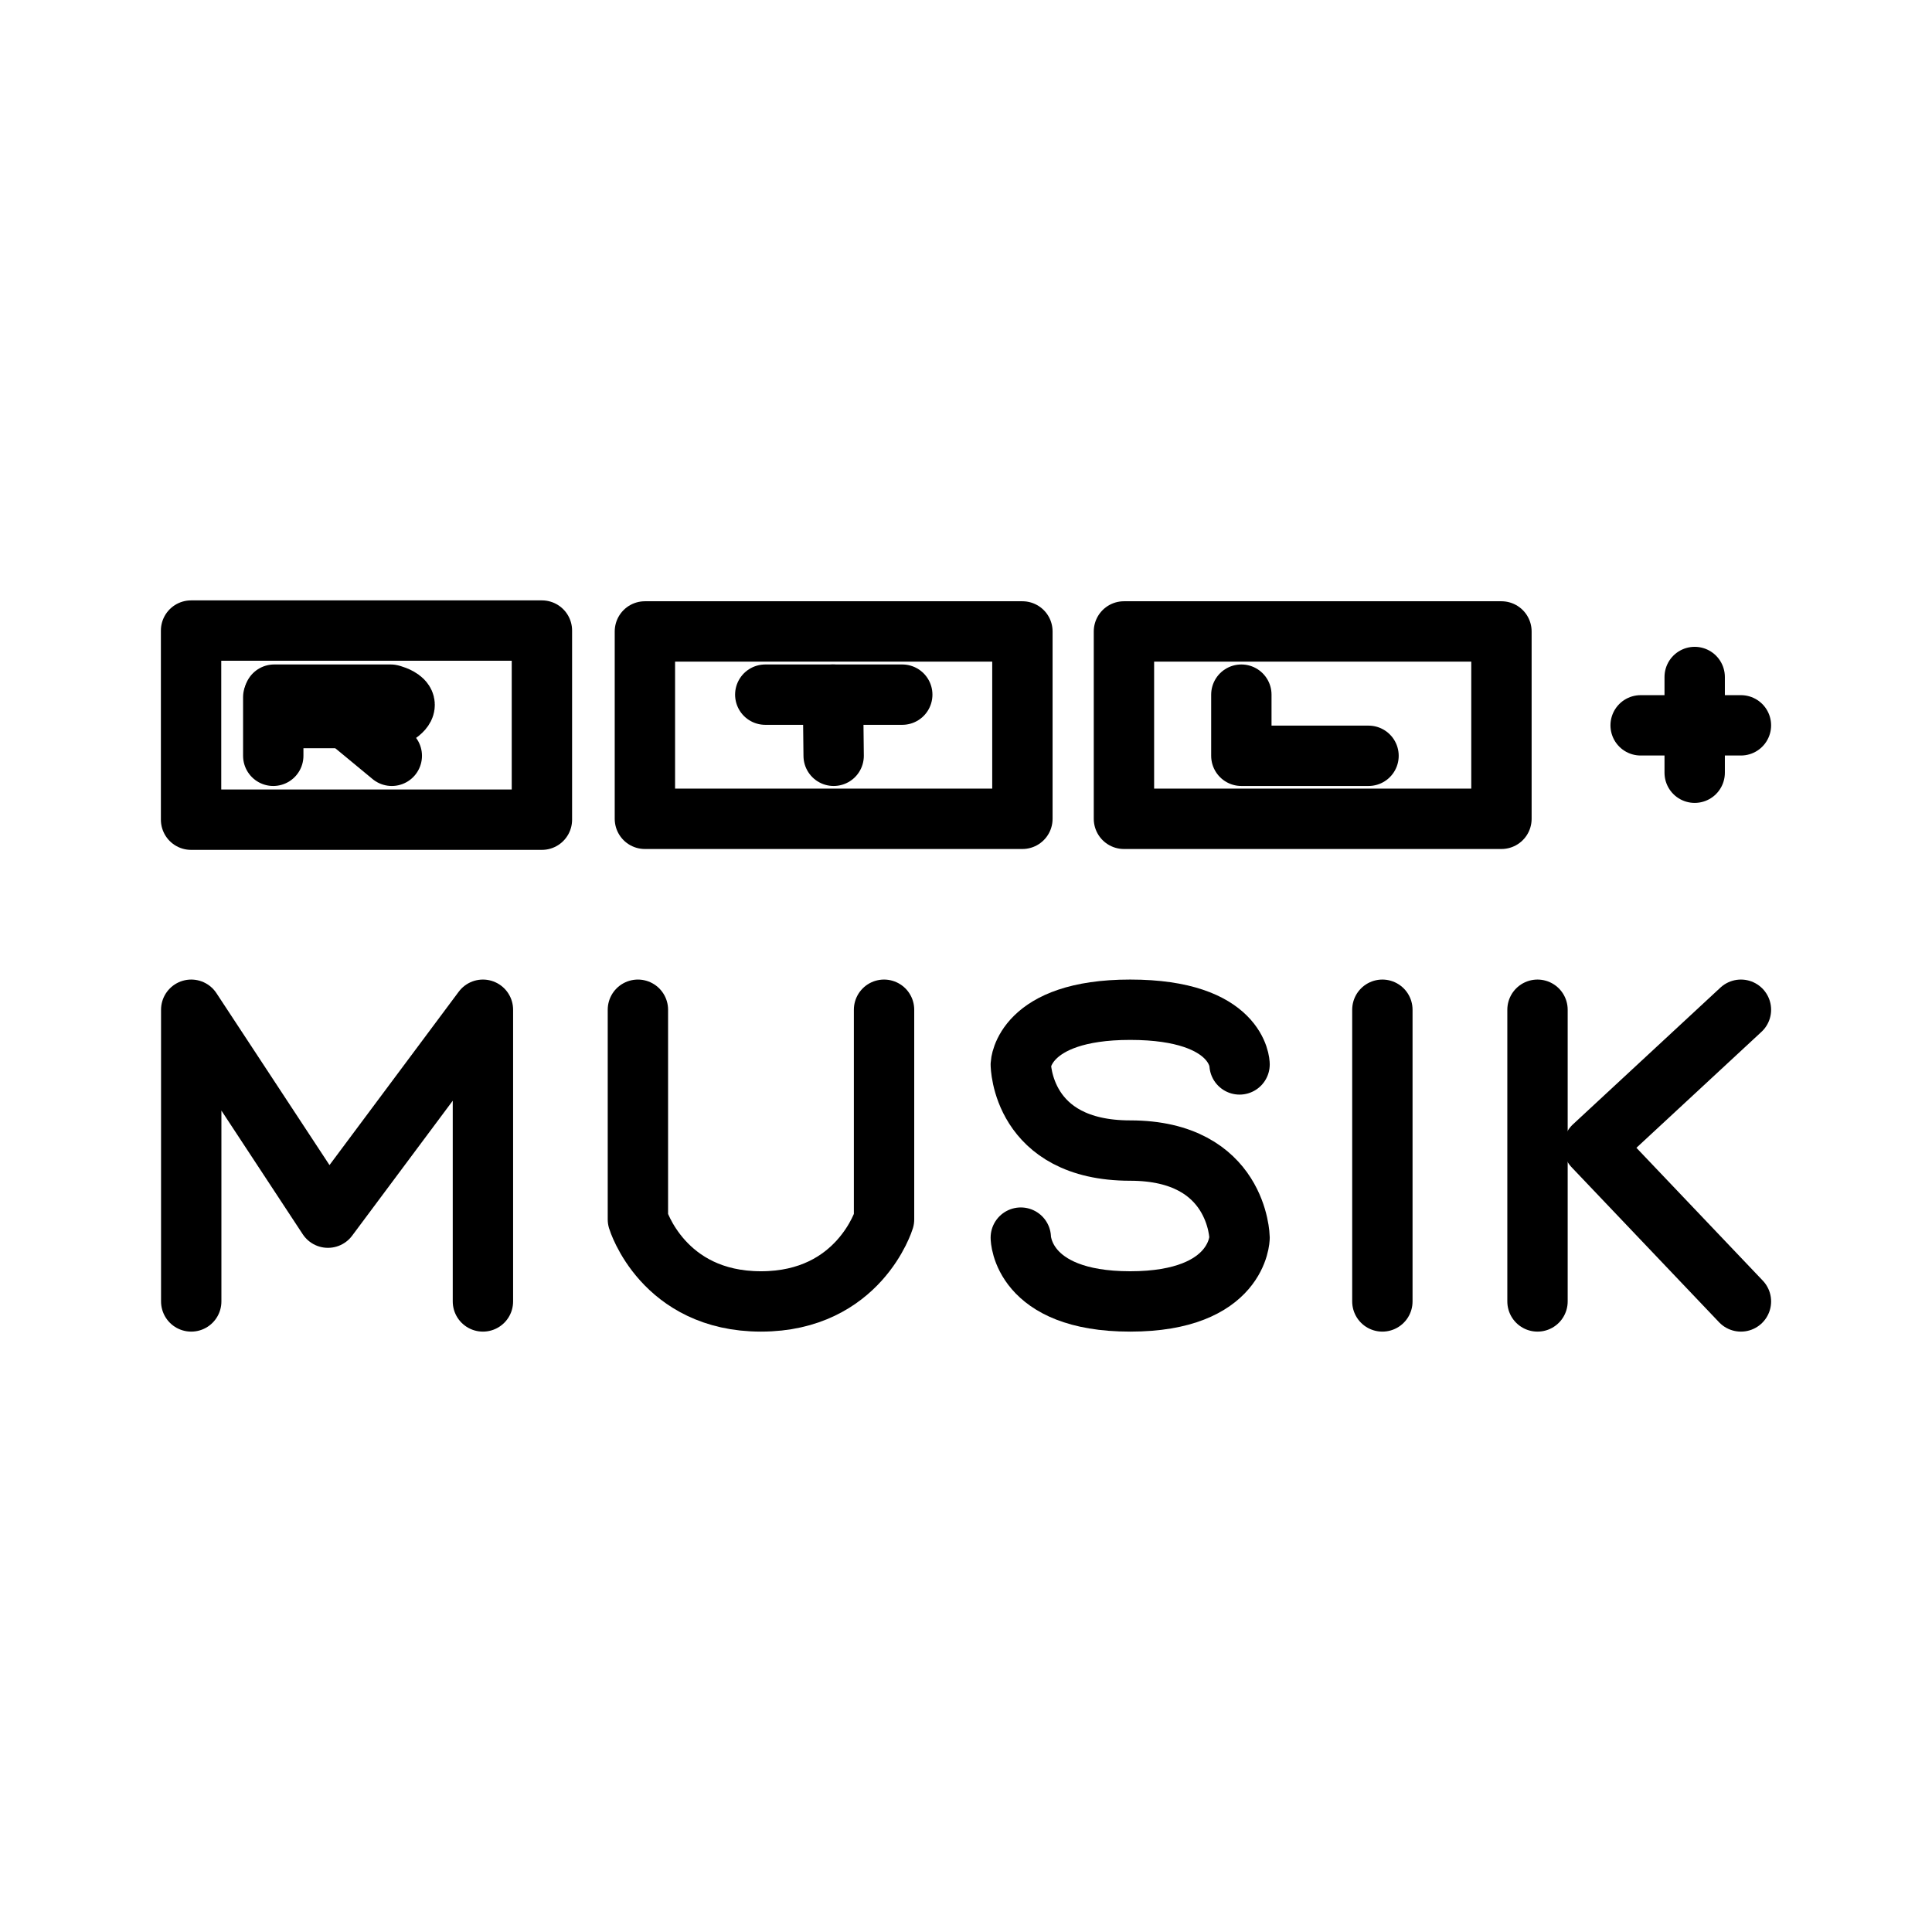 <?xml version="1.0" encoding="UTF-8" standalone="no"?>
<!-- Created with Inkscape (http://www.inkscape.org/) -->

<svg
   width="192"
   height="192"
   viewBox="0 0 50.8 50.8"
   version="1.1"
   id="svg1"
   inkscape:version="1.3 (0e150ed, 2023-07-21)"
   xml:space="preserve"
   inkscape:export-filename="rtl+_musik.svg"
   inkscape:export-xdpi="96"
   inkscape:export-ydpi="96"
   sodipodi:docname="rtl_musik.svg"
   xmlns:inkscape="http://www.inkscape.org/namespaces/inkscape"
   xmlns:sodipodi="http://sodipodi.sourceforge.net/DTD/sodipodi-0.dtd"
   xmlns="http://www.w3.org/2000/svg"
   xmlns:svg="http://www.w3.org/2000/svg"><sodipodi:namedview
     id="namedview1"
     pagecolor="#ffffff"
     bordercolor="#000000"
     borderopacity="0.25"
     inkscape:showpageshadow="2"
     inkscape:pageopacity="0.0"
     inkscape:pagecheckerboard="0"
     inkscape:deskcolor="#d1d1d1"
     inkscape:document-units="px"
     showguides="true"><sodipodi:guide
       position="-1.762,39.914"
       orientation="0.707,-0.707"
       id="guide14"
       inkscape:locked="false" /><sodipodi:guide
       position="2.117,36.662"
       orientation="1,0"
       id="guide15"
       inkscape:locked="false" /><sodipodi:guide
       position="48.604,36.356"
       orientation="1,0"
       id="guide16"
       inkscape:locked="false" /></sodipodi:namedview><defs
     id="defs1" /><g
     inkscape:label="Ebene 1"
     inkscape:groupmode="layer"
     id="layer1"><path
       style="fill:none;stroke:#000000;stroke-width:1.587;stroke-linecap:round;stroke-linejoin:round;stroke-dasharray:none;stroke-opacity:1"
       d="m 40.427,26.55 v 7.67"
       id="path5-0"
       sodipodi:nodetypes="cc" /><path
       style="fill:none;stroke:#000000;stroke-width:1.587;stroke-linecap:round;stroke-linejoin:round;stroke-dasharray:none;stroke-opacity:1"
       d="m 5.028,34.22 v -7.67 l 3.595,5.467 4.075,-5.467 v 7.67"
       id="path2"
       sodipodi:nodetypes="ccccc" /><path
       style="fill:none;stroke:#000000;stroke-width:1.587;stroke-linecap:round;stroke-linejoin:round;stroke-dasharray:none;stroke-opacity:1"
       d="m 16.773,26.55 v 5.513 c 0,0 0.656,2.157 3.236,2.157 2.58,0 3.236,-2.157 3.236,-2.157 v -5.513"
       id="path3"
       sodipodi:nodetypes="ccscc" /><path
       style="fill:none;stroke:#000000;stroke-width:1.587;stroke-linecap:round;stroke-linejoin:round;stroke-dasharray:none;stroke-opacity:1"
       d="m 32.593,27.988 c 0,0 -0.015,-1.438 -2.876,-1.438 -2.814,0 -2.876,1.438 -2.876,1.438 0,0 0.015,2.265 2.876,2.265 2.838,0 2.876,2.289 2.876,2.289 0,0 -0.015,1.678 -2.876,1.678 -2.861,0 -2.876,-1.678 -2.876,-1.678"
       id="path4"
       sodipodi:nodetypes="cscscsc" /><path
       style="fill:none;stroke:#000000;stroke-width:1.587;stroke-linecap:round;stroke-linejoin:round;stroke-dasharray:none;stroke-opacity:1"
       d="m 36.348,26.55 v 7.67"
       id="path5"
       sodipodi:nodetypes="cc" /><path
       style="fill:none;stroke:#000000;stroke-width:1.587;stroke-linecap:round;stroke-linejoin:round;stroke-dasharray:none;stroke-opacity:1"
       d="m 45.776,26.55 -3.877,3.595 3.877,4.075"
       id="path6"
       sodipodi:nodetypes="ccc" /><path
       style="fill:none;stroke:#000000;stroke-width:1.587;stroke-linecap:round;stroke-linejoin:round;stroke-dasharray:none;stroke-opacity:1"
       d="m 44.56,17.801 v 2.517"
       id="path7"
       sodipodi:nodetypes="cc" /><path
       style="fill:none;stroke:#000000;stroke-width:1.587;stroke-linecap:round;stroke-linejoin:round;stroke-dasharray:none;stroke-opacity:1"
       d="M 45.776,19.072 H 43.139"
       id="path8"
       sodipodi:nodetypes="cc" /><path
       id="rect8"
       style="fill:none;stroke:#000000;stroke-width:1.587;stroke-linecap:round;stroke-linejoin:round;stroke-dasharray:none;stroke-opacity:1"
       d="m 29.553,16.603 h 9.926 v 4.927 h -9.926 z" /><path
       id="rect8-9"
       style="fill:none;stroke:#000000;stroke-width:1.587;stroke-linecap:round;stroke-linejoin:round;stroke-dasharray:none;stroke-opacity:1"
       d="m 16.957,16.603 h 9.926 v 4.927 H 16.957 Z" /><path
       id="rect8-1"
       style="fill:none;stroke:#000000;stroke-width:1.587;stroke-linecap:round;stroke-linejoin:round;stroke-dasharray:none;stroke-opacity:1"
       d="M 5.024,16.58 H 14.249 v 4.973 H 5.024 Z" /><path
       style="fill:none;stroke:#000000;stroke-width:1.587;stroke-linecap:round;stroke-linejoin:round;stroke-dasharray:none;stroke-opacity:1"
       d="m 32.64,18.265 -4.6e-5,1.608 3.344,4e-6"
       id="path9"
       sodipodi:nodetypes="ccc" /><path
       d="M 24.97,21.949"
       style="fill:none;stroke:#000000;stroke-width:1.587;stroke-linecap:round;stroke-linejoin:round;stroke-dasharray:none;stroke-opacity:1"
       id="path1-9" /><path
       d="M 24.97,21.949"
       style="fill:none;stroke:#000000;stroke-width:1.587;stroke-linecap:round;stroke-linejoin:round;stroke-dasharray:none;stroke-opacity:1"
       id="path1" /><path
       style="fill:none;stroke:#000000;stroke-width:1.587;stroke-linecap:round;stroke-linejoin:round;stroke-dasharray:none;stroke-opacity:1"
       d="M 23.724,18.265 H 20.122"
       id="path10"
       sodipodi:nodetypes="cc" /><path
       style="fill:none;stroke:#000000;stroke-width:1.587;stroke-linecap:round;stroke-linejoin:round;stroke-dasharray:none;stroke-opacity:1"
       d="m 21.902,18.265 0.018,1.608"
       id="path11"
       sodipodi:nodetypes="cc" /><path
       style="fill:none;stroke:#000000;stroke-width:1.587;stroke-linecap:round;stroke-linejoin:round;stroke-dasharray:none;stroke-opacity:1"
       d="m 7.185,18.332 v 1.541"
       id="path12"
       sodipodi:nodetypes="cc" /><path
       style="fill:none;stroke:#000000;stroke-width:1.587;stroke-linecap:round;stroke-linejoin:round;stroke-dasharray:none;stroke-opacity:1"
       d="m 7.21,18.265 h 3.065 c 0,0 0.82,0.197 0,0.615 H 7.221"
       id="path13"
       sodipodi:nodetypes="cccc" /><path
       style="fill:none;stroke:#000000;stroke-width:1.587;stroke-linecap:round;stroke-linejoin:round;stroke-dasharray:none;stroke-opacity:1"
       d="m 9.326,19.066 0.976,0.807"
       id="path14"
       sodipodi:nodetypes="cc" /></g></svg>
